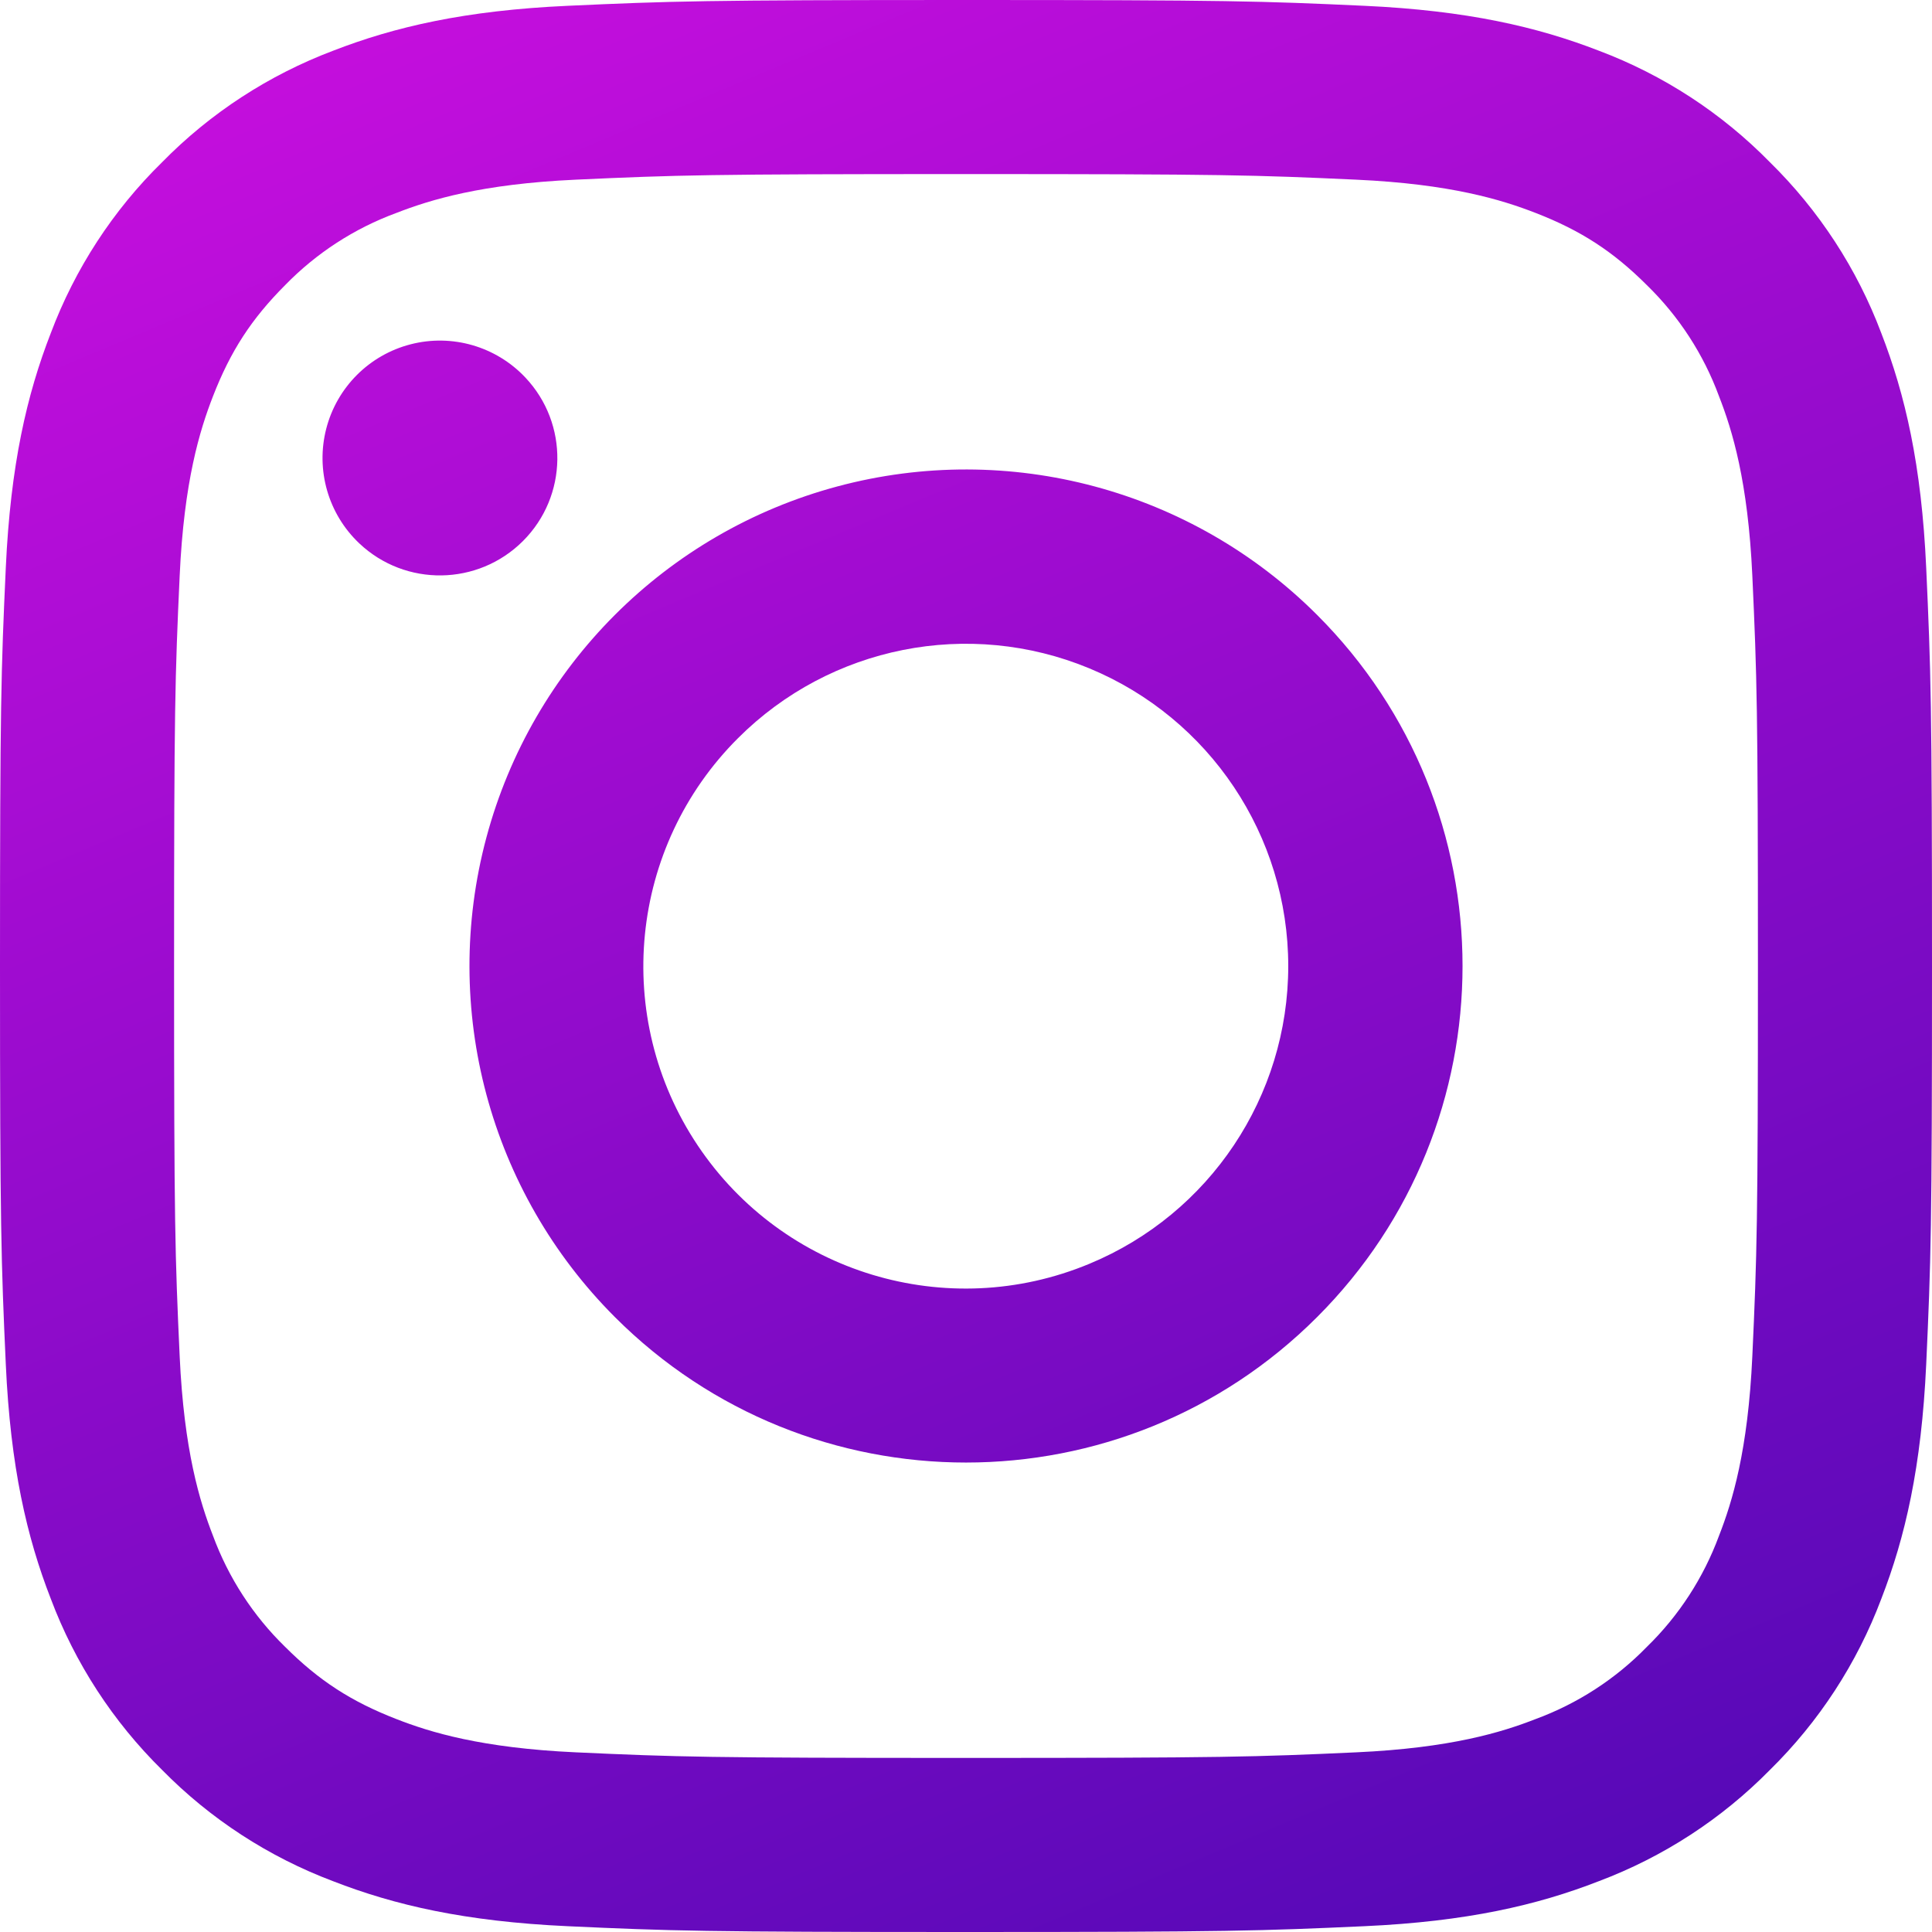 <svg width="29" height="29" viewBox="0 0 29 29" fill="none" xmlns="http://www.w3.org/2000/svg">
<path fill-rule="evenodd" clip-rule="evenodd" d="M20.478 0.087C18.932 0.016 18.439 0 14.5 0C10.561 0 10.068 0.017 8.523 0.087C6.978 0.157 5.924 0.403 5.001 0.761C4.035 1.126 3.158 1.696 2.433 2.435C1.695 3.158 1.126 4.034 0.762 5.001C0.403 5.924 0.158 6.978 0.087 8.521C0.016 10.07 0 10.563 0 14.5C0 18.439 0.017 18.932 0.087 20.478C0.157 22.02 0.403 23.075 0.762 23.997C1.126 24.965 1.696 25.842 2.433 26.567C3.158 27.305 4.035 27.874 5.001 28.238C5.924 28.597 6.978 28.842 8.521 28.913C10.068 28.984 10.561 29 14.5 29C18.439 29 18.932 28.983 20.478 28.913C22.02 28.843 23.075 28.597 23.997 28.238C24.965 27.874 25.842 27.304 26.567 26.567C27.304 25.843 27.875 24.966 28.239 23.999C28.597 23.076 28.842 22.021 28.913 20.479C28.984 18.93 29 18.437 29 14.5C29 10.561 28.983 10.068 28.913 8.523C28.843 6.978 28.597 5.924 28.239 5.001C27.875 4.034 27.303 3.157 26.565 2.433C25.842 1.696 24.966 1.125 23.999 0.761C23.076 0.403 22.021 0.158 20.479 0.087H20.478ZM8.641 2.697C10.17 2.627 10.629 2.613 14.5 2.613C18.372 2.613 18.83 2.627 20.359 2.697C21.774 2.762 22.541 2.998 23.052 3.197C23.729 3.46 24.212 3.773 24.72 4.28C25.201 4.748 25.571 5.318 25.803 5.948C26.003 6.459 26.238 7.226 26.303 8.641C26.373 10.17 26.387 10.629 26.387 14.5C26.387 18.372 26.373 18.83 26.303 20.359C26.238 21.774 26.003 22.541 25.803 23.052C25.571 23.681 25.201 24.252 24.72 24.72C24.252 25.201 23.681 25.571 23.052 25.803C22.541 26.003 21.774 26.238 20.359 26.303C18.83 26.373 18.373 26.387 14.5 26.387C10.627 26.387 10.17 26.373 8.641 26.303C7.226 26.238 6.459 26.003 5.948 25.803C5.271 25.54 4.788 25.227 4.28 24.72C3.799 24.252 3.429 23.681 3.197 23.052C2.998 22.541 2.762 21.774 2.697 20.359C2.627 18.83 2.613 18.372 2.613 14.5C2.613 10.629 2.627 10.17 2.697 8.641C2.762 7.226 2.998 6.459 3.197 5.948C3.46 5.271 3.773 4.788 4.28 4.28C4.748 3.799 5.318 3.429 5.948 3.197C6.459 2.998 7.226 2.762 8.641 2.697ZM16.352 18.97C14.219 19.858 11.756 19.113 10.472 17.192C9.188 15.271 9.443 12.71 11.079 11.079C12.463 9.696 14.543 9.283 16.351 10.032C18.158 10.781 19.337 12.544 19.337 14.501C19.337 16.457 18.159 18.221 16.352 18.97ZM19.77 9.23C17.887 7.347 15.143 6.612 12.571 7.301C9.999 7.99 7.99 9.999 7.301 12.571C6.612 15.143 7.347 17.887 9.23 19.77C12.14 22.681 16.86 22.681 19.77 19.77C22.681 16.86 22.681 12.14 19.77 9.23ZM5.394 8.157C4.927 7.716 4.737 7.057 4.897 6.435C5.057 5.814 5.542 5.328 6.164 5.168C6.785 5.008 7.445 5.199 7.885 5.666C8.54 6.359 8.524 7.447 7.85 8.121C7.175 8.795 6.087 8.811 5.394 8.157Z" fill="url(#paint0_linear)"/>
<defs>
<linearGradient id="paint0_linear" x1="-2.468" y1="62.336" x2="-29.249" y2="-1.605" gradientUnits="userSpaceOnUse">
<stop stop-color="#10069F"/>
<stop offset="0.983" stop-color="#F310ED"/>
<stop offset="1" stop-color="#F70EED"/>
</linearGradient>
</defs>
</svg>
